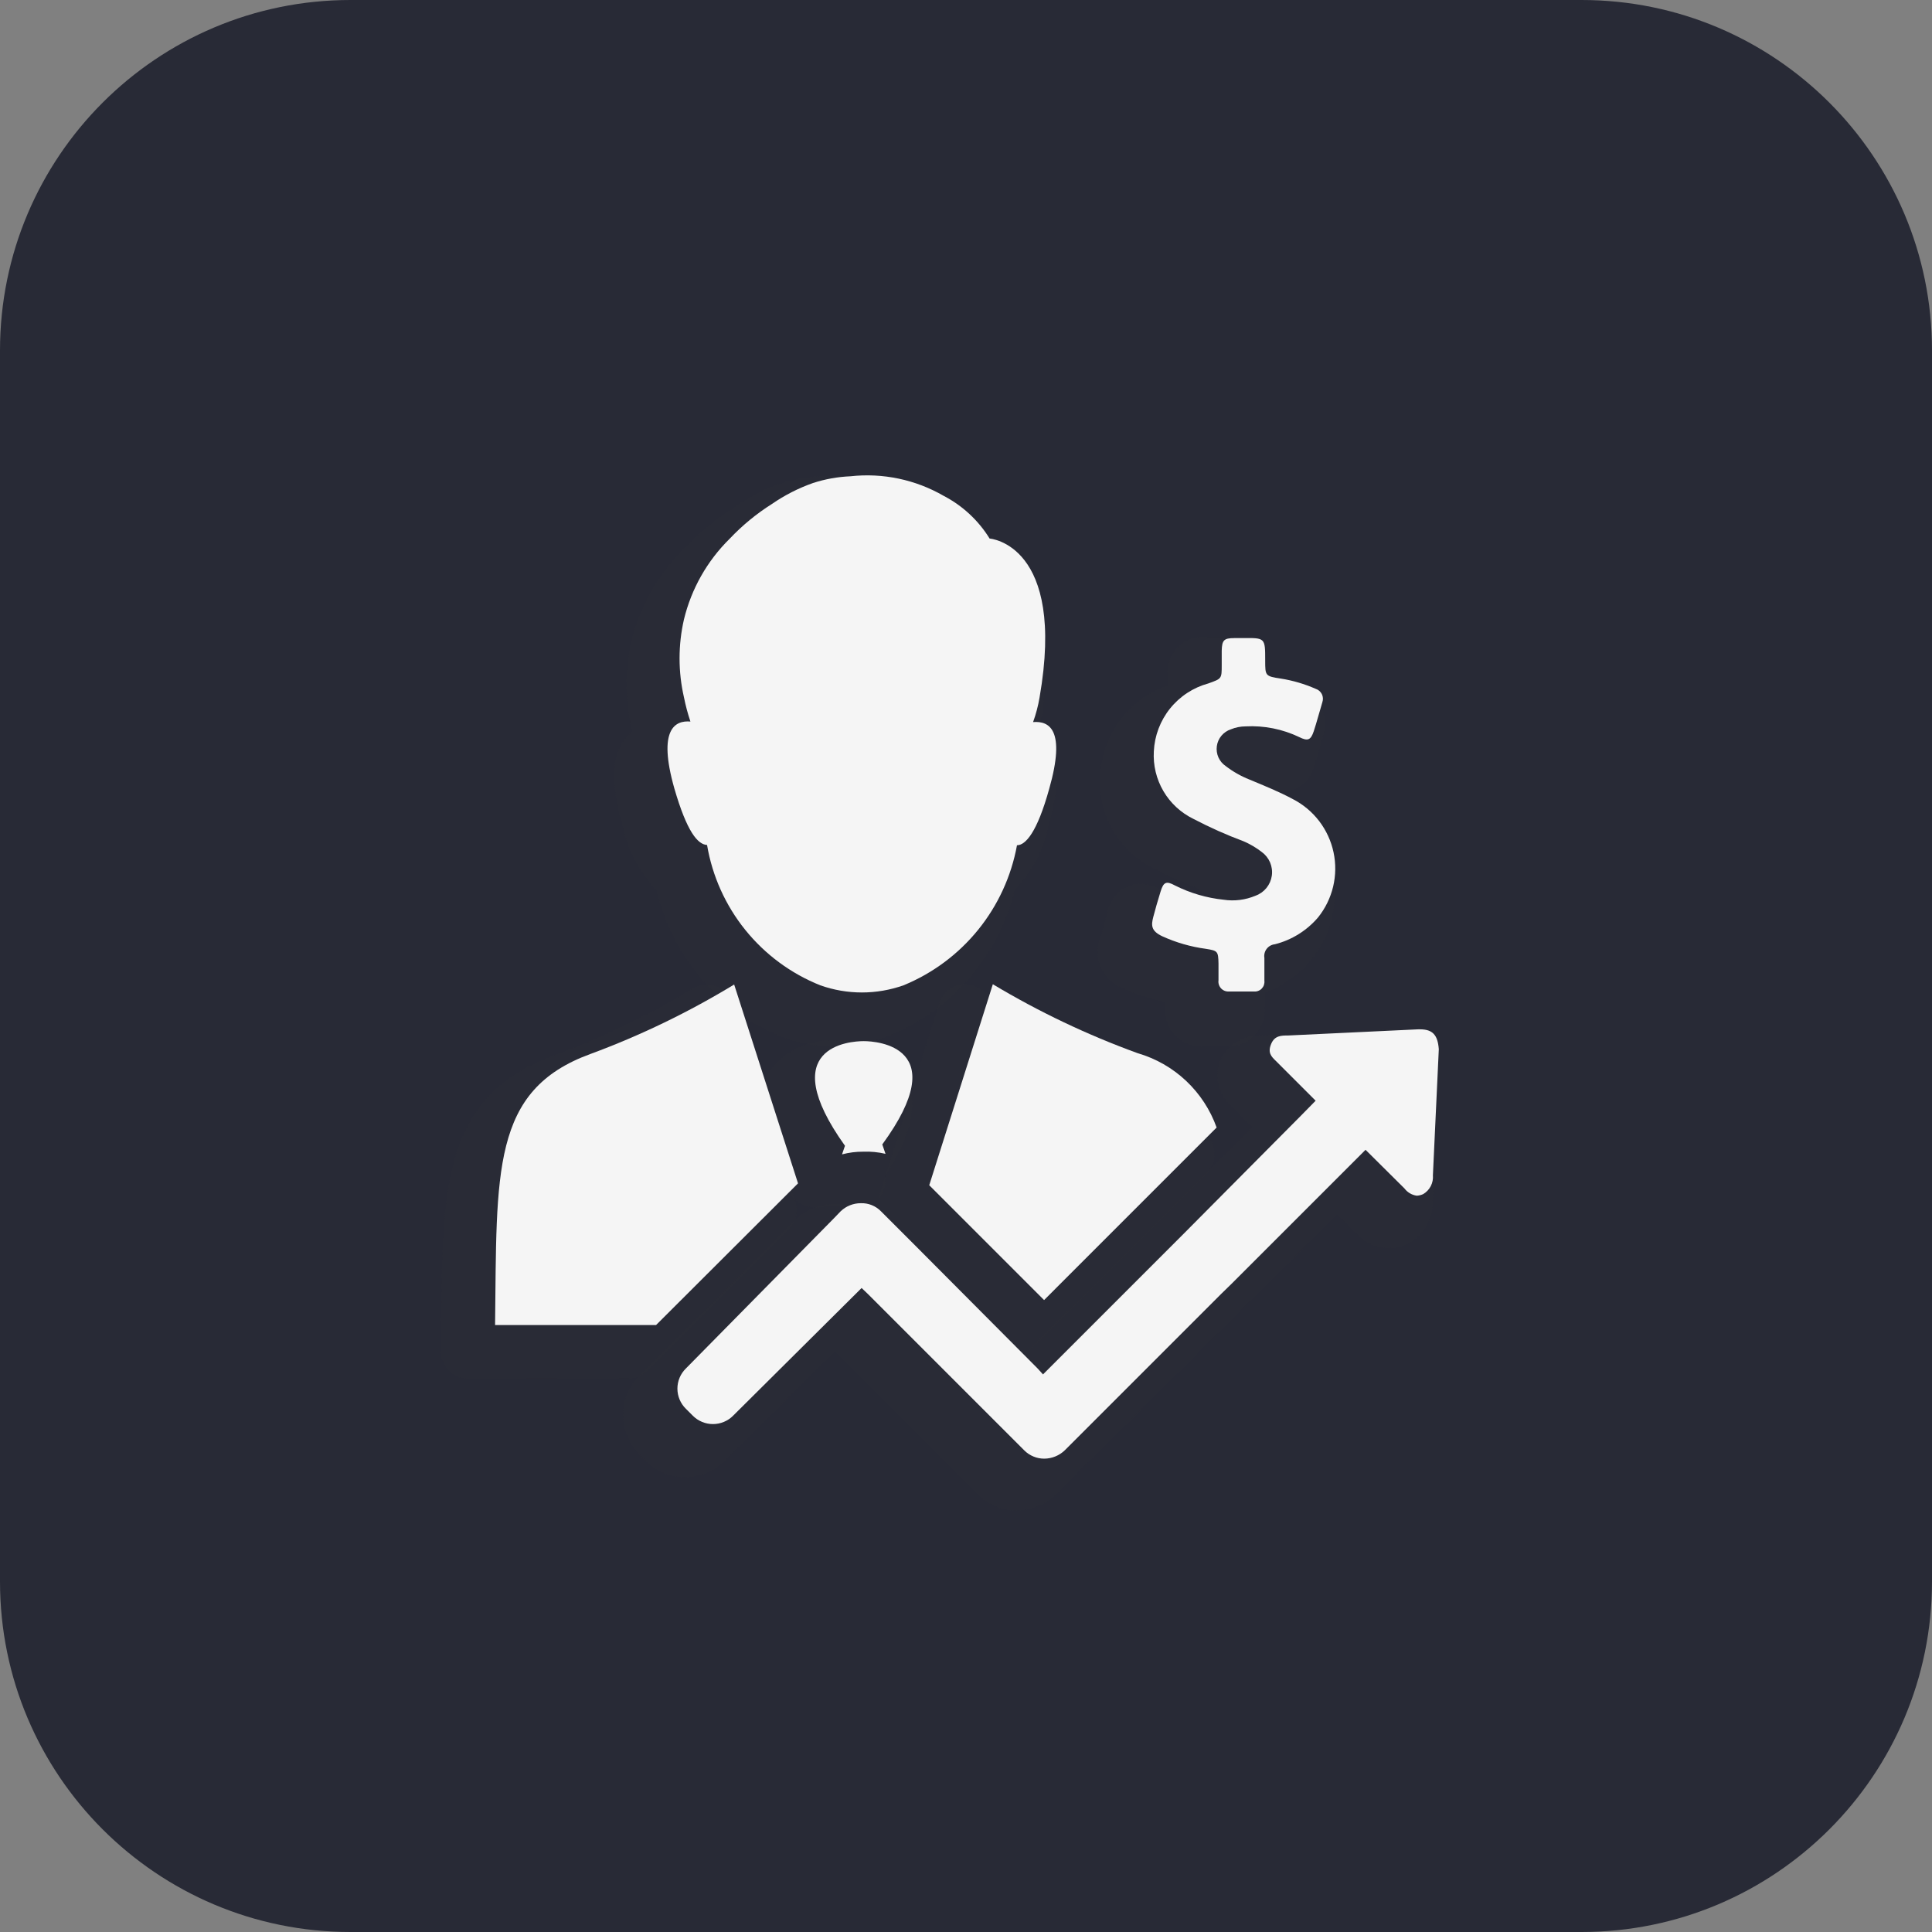 <svg width="72" height="72" viewBox="0 0 72 72" fill="none" xmlns="http://www.w3.org/2000/svg">
<rect x="0" y="0" width="72" height="72" fill="#808080" stroke="none"/>
<path d="M58.94 0H13.06C5.847 0 0 5.847 0 13.06V58.94C0 66.153 5.847 72 13.06 72H58.94C66.153 72 72 66.153 72 58.94V13.06C72 5.847 66.153 0 58.94 0Z" fill="#282A36"/>
<path opacity="0.1" d="M31.11 39C30.47 38.998 29.834 38.89 29.23 38.68C28.052 38.218 27.003 37.478 26.174 36.521C25.345 35.565 24.76 34.422 24.47 33.19C23.805 32.489 23.356 31.61 23.18 30.66C22.76 29.19 22.79 28.2 23.28 27.55C23.359 27.453 23.446 27.363 23.54 27.28C23.54 27.28 23.54 27.21 23.54 27.17C23.289 26.071 23.289 24.929 23.54 23.83C23.879 22.525 24.571 21.338 25.54 20.4C26.061 19.849 26.649 19.365 27.29 18.96C27.815 18.579 28.391 18.273 29 18.05C29.538 17.876 30.096 17.772 30.66 17.74C30.86 17.74 31.09 17.74 31.31 17.74C32.5 17.73 33.671 18.041 34.7 18.64C35.415 19.026 36.037 19.566 36.52 20.22C37.084 20.407 37.58 20.755 37.95 21.22C38.95 22.46 39.2 24.45 38.75 27.15C38.75 27.15 38.75 27.23 38.75 27.27C38.843 27.347 38.927 27.434 39 27.53C39.49 28.18 39.52 29.17 39.11 30.65C38.93 31.593 38.482 32.465 37.82 33.16C37.519 34.396 36.924 35.541 36.085 36.497C35.245 37.453 34.187 38.192 33 38.65C32.394 38.87 31.754 38.982 31.11 38.98V39Z" fill="#353535"/>
<path d="M26.35 31.49C26.546 32.651 27.037 33.741 27.776 34.657C28.515 35.573 29.477 36.283 30.57 36.72C31.573 37.075 32.667 37.075 33.67 36.72C34.756 36.275 35.713 35.563 36.452 34.651C37.191 33.739 37.689 32.655 37.9 31.5C38.22 31.5 38.65 31.02 39.1 29.4C39.73 27.19 39.1 26.86 38.5 26.91C38.607 26.614 38.687 26.31 38.74 26C39.74 20.27 36.88 20.07 36.88 20.07C36.464 19.396 35.873 18.846 35.17 18.48C34.117 17.872 32.898 17.616 31.69 17.75C31.218 17.77 30.75 17.854 30.3 18C29.758 18.191 29.243 18.453 28.77 18.78C28.191 19.145 27.66 19.582 27.19 20.08C26.355 20.902 25.767 21.941 25.49 23.08C25.27 24.038 25.27 25.032 25.49 25.99C25.551 26.295 25.631 26.595 25.73 26.89C25.17 26.84 24.5 27.16 25.13 29.38C25.6 31 26 31.47 26.35 31.49Z" fill="#F5F5F5"/>
<path opacity="0.1" d="M32 45C31.907 45.015 31.813 45.015 31.72 45C31.527 44.949 31.329 44.922 31.13 44.92C30.948 44.919 30.766 44.943 30.59 44.99C30.507 45 30.423 45 30.34 44.99C30.194 44.992 30.049 44.962 29.916 44.902C29.783 44.842 29.665 44.754 29.57 44.643C29.474 44.532 29.404 44.402 29.365 44.262C29.325 44.121 29.317 43.974 29.34 43.83C28.34 42.28 28.07 41.05 28.57 40.09C28.842 39.661 29.224 39.312 29.675 39.08C30.127 38.848 30.633 38.741 31.14 38.77C31.655 38.739 32.169 38.847 32.628 39.083C33.087 39.319 33.475 39.673 33.75 40.11C34.24 41.11 33.98 42.29 32.98 43.82C33.006 43.964 33.001 44.112 32.964 44.253C32.927 44.395 32.859 44.526 32.766 44.639C32.672 44.751 32.555 44.842 32.423 44.904C32.291 44.967 32.146 44.999 32 45Z" fill="#353535"/>
<path d="M32.19 38.8C31.69 38.8 28.83 38.98 31.49 42.7L31.38 43.02C31.638 42.952 31.903 42.918 32.17 42.92C32.449 42.909 32.728 42.936 33 43L32.88 42.65C35.55 39 32.68 38.8 32.19 38.8Z" fill="#F5F5F5"/>
<path opacity="0.1" d="M37.91 50.45C37.778 50.451 37.648 50.425 37.526 50.376C37.404 50.326 37.293 50.253 37.2 50.16L32.92 45.88C32.791 45.752 32.7 45.591 32.656 45.415C32.612 45.239 32.617 45.054 32.67 44.88L35 37.38C35.047 37.233 35.127 37.098 35.235 36.987C35.342 36.876 35.474 36.791 35.62 36.74C35.729 36.7 35.844 36.68 35.96 36.68C36.152 36.681 36.339 36.736 36.5 36.84C38.141 37.84 39.876 38.677 41.68 39.34C42.49 39.589 43.23 40.023 43.843 40.608C44.456 41.193 44.924 41.913 45.21 42.71C45.266 42.882 45.273 43.066 45.233 43.242C45.193 43.418 45.105 43.58 44.98 43.71L38.58 50.11C38.409 50.306 38.169 50.428 37.91 50.45Z" fill="#353535"/>
<path d="M34.63 44.17L35.49 45.03L38.91 48.45L41.36 46L42.36 45L42.76 44.6L45.34 42.02C45.104 41.359 44.714 40.763 44.203 40.281C43.692 39.8 43.074 39.446 42.4 39.25C40.522 38.568 38.714 37.707 37 36.68L34.63 44.17Z" fill="#F5F5F5"/>
<path opacity="0.1" d="M17.44 51.38C17.308 51.38 17.177 51.353 17.055 51.301C16.933 51.25 16.823 51.175 16.73 51.08C16.637 50.987 16.564 50.876 16.514 50.754C16.464 50.632 16.439 50.502 16.44 50.37V49.29C16.49 44.2 16.52 40.84 20.63 39.34C22.429 38.676 24.16 37.843 25.8 36.85C25.964 36.744 26.155 36.689 26.35 36.69C26.562 36.691 26.768 36.759 26.939 36.885C27.11 37.011 27.236 37.188 27.3 37.39L29.65 44.8C29.703 44.974 29.708 45.158 29.664 45.335C29.62 45.511 29.529 45.672 29.4 45.8L24.12 51.08C24.026 51.173 23.916 51.246 23.794 51.296C23.672 51.346 23.542 51.371 23.41 51.37L17.44 51.38Z" fill="#353535"/>
<path d="M27.36 36.69C25.661 37.724 23.866 38.591 22 39.28C18.3 40.63 18.52 43.67 18.45 49.38H24.45L29.74 44.1L27.36 36.69Z" fill="#F5F5F5"/>
<path opacity="0.1" d="M44.79 39C44.605 39.002 44.422 38.965 44.251 38.894C44.08 38.823 43.925 38.718 43.797 38.585C43.668 38.452 43.567 38.295 43.5 38.122C43.434 37.949 43.403 37.765 43.41 37.58V37.33C42.879 37.228 42.362 37.064 41.87 36.84C41.686 36.776 41.517 36.675 41.373 36.543C41.229 36.411 41.113 36.252 41.033 36.074C40.952 35.897 40.909 35.705 40.905 35.51C40.901 35.315 40.937 35.121 41.01 34.94C41.1 34.62 41.19 34.29 41.29 33.94C41.347 33.658 41.5 33.405 41.722 33.223C41.944 33.041 42.223 32.941 42.51 32.94C42.77 32.948 43.024 33.02 43.25 33.15C43.717 33.384 44.221 33.533 44.74 33.59H44.93C45.07 33.592 45.209 33.568 45.34 33.52C45.218 33.436 45.087 33.366 44.95 33.31L44.42 33C43.931 32.824 43.456 32.61 43 32.36C42.366 32.051 41.838 31.561 41.482 30.953C41.126 30.344 40.958 29.644 41 28.94C41.025 28.186 41.28 27.457 41.73 26.851C42.181 26.246 42.805 25.792 43.52 25.55C43.52 25.42 43.52 25.29 43.52 25.17C43.5 24.973 43.525 24.774 43.593 24.588C43.661 24.402 43.771 24.234 43.913 24.096C44.056 23.958 44.227 23.855 44.416 23.793C44.604 23.731 44.804 23.713 45 23.74H45.6C47.05 23.74 47.21 24.6 47.23 25.31C47.67 25.396 48.099 25.53 48.51 25.71C48.833 25.838 49.096 26.083 49.246 26.396C49.396 26.71 49.422 27.068 49.32 27.4L49.22 27.75C49.14 28.01 49.07 28.26 48.99 28.51C48.929 28.79 48.776 29.041 48.554 29.222C48.333 29.404 48.056 29.505 47.77 29.51C47.522 29.504 47.278 29.439 47.06 29.32C46.668 29.122 46.238 29.013 45.8 29L46.24 29.19C46.729 29.383 47.206 29.603 47.67 29.85C48.186 30.134 48.633 30.529 48.979 31.006C49.324 31.483 49.56 32.031 49.67 32.61C49.777 33.164 49.76 33.735 49.62 34.281C49.48 34.828 49.221 35.336 48.86 35.77C48.402 36.33 47.8 36.755 47.12 37V37.51C47.141 37.699 47.122 37.89 47.064 38.071C47.005 38.252 46.909 38.419 46.781 38.56C46.654 38.701 46.498 38.813 46.323 38.889C46.149 38.965 45.96 39.003 45.77 39H44.77H44.79Z" fill="#353535"/>
<path d="M43.31 34.89C43.827 35.126 44.377 35.285 44.94 35.36C45.38 35.43 45.4 35.45 45.41 35.91V36.53C45.402 36.585 45.407 36.642 45.424 36.695C45.441 36.748 45.47 36.796 45.508 36.837C45.547 36.877 45.594 36.908 45.646 36.928C45.699 36.947 45.755 36.955 45.81 36.95H46.73C46.783 36.955 46.837 36.948 46.887 36.929C46.937 36.911 46.983 36.881 47.02 36.843C47.057 36.804 47.086 36.758 47.103 36.708C47.12 36.657 47.126 36.603 47.12 36.55C47.12 36.27 47.12 35.98 47.12 35.7C47.11 35.641 47.113 35.58 47.127 35.522C47.142 35.463 47.168 35.408 47.205 35.361C47.241 35.313 47.287 35.273 47.34 35.244C47.392 35.214 47.45 35.196 47.51 35.19C48.137 35.032 48.7 34.682 49.12 34.19C49.39 33.853 49.582 33.461 49.682 33.041C49.782 32.621 49.787 32.184 49.697 31.762C49.607 31.34 49.424 30.943 49.162 30.6C48.899 30.257 48.564 29.977 48.18 29.78C47.66 29.5 47.11 29.28 46.56 29.05C46.245 28.925 45.949 28.757 45.68 28.55C45.561 28.47 45.466 28.357 45.407 28.226C45.349 28.094 45.328 27.948 45.348 27.806C45.367 27.663 45.427 27.529 45.519 27.418C45.612 27.308 45.733 27.225 45.87 27.18C46.044 27.108 46.231 27.071 46.42 27.07C47.11 27.034 47.797 27.171 48.42 27.47C48.74 27.63 48.85 27.58 48.96 27.25C49.07 26.92 49.17 26.53 49.28 26.17C49.297 26.121 49.304 26.069 49.301 26.017C49.298 25.965 49.284 25.914 49.261 25.867C49.237 25.821 49.205 25.779 49.165 25.745C49.126 25.711 49.08 25.686 49.03 25.67C48.618 25.489 48.184 25.361 47.74 25.29C47.15 25.2 47.15 25.19 47.15 24.61C47.15 23.77 47.15 23.77 46.32 23.78H46C45.61 23.78 45.54 23.86 45.53 24.25V24.78C45.53 25.3 45.53 25.29 45.03 25.47C44.468 25.623 43.969 25.951 43.604 26.405C43.239 26.86 43.028 27.418 43 28C42.97 28.519 43.094 29.036 43.358 29.485C43.621 29.933 44.012 30.293 44.48 30.52C45.082 30.835 45.703 31.113 46.34 31.35C46.583 31.454 46.811 31.588 47.02 31.75C47.157 31.849 47.265 31.984 47.332 32.14C47.398 32.296 47.421 32.467 47.397 32.635C47.373 32.802 47.304 32.96 47.197 33.092C47.09 33.223 46.95 33.323 46.79 33.38C46.415 33.539 46.003 33.591 45.6 33.53C44.97 33.464 44.356 33.285 43.79 33C43.46 32.82 43.36 32.87 43.25 33.23C43.14 33.59 43.06 33.86 42.98 34.17C42.9 34.48 42.89 34.69 43.31 34.89Z" fill="#F5F5F5"/>
<path opacity="0.1" d="M37.89 56.29C37.62 56.293 37.353 56.241 37.104 56.138C36.855 56.035 36.629 55.883 36.44 55.69L31.11 50.36L27 54.45C26.61 54.832 26.086 55.047 25.54 55.05C25.269 55.054 24.999 55.003 24.748 54.9C24.497 54.797 24.27 54.644 24.08 54.45L23.82 54.19C23.436 53.801 23.221 53.276 23.221 52.73C23.221 52.184 23.436 51.659 23.82 51.27L29.63 45.47C30.015 45.087 30.536 44.871 31.08 44.87C31.351 44.866 31.621 44.917 31.872 45.02C32.123 45.123 32.35 45.276 32.54 45.47L37.86 50.79L46.66 42L45.89 41.22C45.644 41.01 45.473 40.726 45.402 40.41C45.332 40.094 45.366 39.764 45.5 39.47C45.634 39.191 45.849 38.958 46.116 38.802C46.383 38.645 46.691 38.571 47 38.59L51.84 38.36H51.96C52.185 38.348 52.41 38.384 52.62 38.465C52.83 38.546 53.021 38.67 53.18 38.83C53.335 39 53.453 39.201 53.525 39.42C53.598 39.639 53.623 39.871 53.6 40.1V40.3L53.39 44.79C53.395 45.103 53.315 45.412 53.158 45.683C53.001 45.954 52.774 46.178 52.5 46.33C52.281 46.446 52.038 46.508 51.79 46.51C51.564 46.514 51.339 46.471 51.131 46.383C50.923 46.295 50.735 46.165 50.58 46L49.83 45.26L39.35 55.69C38.961 56.074 38.437 56.29 37.89 56.29Z" fill="#353535"/>
<path d="M52.92 38.36H52.85L48 38.59C47.75 38.59 47.5 38.59 47.37 38.91C47.24 39.23 47.37 39.37 47.56 39.55C48.05 40.04 48.56 40.55 49.03 41.02L48.49 41.57L44.09 46L43.69 46.4L42.69 47.4L38.87 51.22L38.67 51L34.1 46.41L33.1 45.41L32.83 45.14C32.733 45.041 32.616 44.963 32.487 44.911C32.358 44.859 32.219 44.835 32.08 44.84C31.801 44.839 31.532 44.947 31.33 45.14L31.07 45.41L25.56 51C25.46 51.098 25.381 51.215 25.327 51.343C25.273 51.472 25.245 51.61 25.245 51.75C25.245 51.89 25.273 52.028 25.327 52.157C25.381 52.285 25.46 52.402 25.56 52.5L25.82 52.76C25.919 52.859 26.035 52.937 26.164 52.99C26.293 53.044 26.431 53.071 26.57 53.071C26.709 53.071 26.847 53.044 26.976 52.99C27.105 52.937 27.222 52.859 27.32 52.76L32.11 48L32.34 48.22L36.91 52.79L37.91 53.79L38.17 54.05C38.268 54.149 38.385 54.227 38.514 54.28C38.643 54.334 38.781 54.361 38.92 54.36C39.203 54.357 39.475 54.246 39.68 54.05L39.94 53.79L44.51 49.22L45.51 48.22L45.91 47.83L50.35 43.39L50.89 42.85L52.34 44.29C52.395 44.363 52.464 44.425 52.543 44.471C52.622 44.518 52.709 44.548 52.8 44.56C52.883 44.556 52.965 44.535 53.04 44.5C53.16 44.429 53.257 44.326 53.321 44.202C53.385 44.078 53.412 43.939 53.4 43.8C53.47 42.23 53.55 40.67 53.62 39.1C53.58 38.57 53.39 38.36 52.92 38.36Z" fill="#F5F5F5"/>
</svg>
